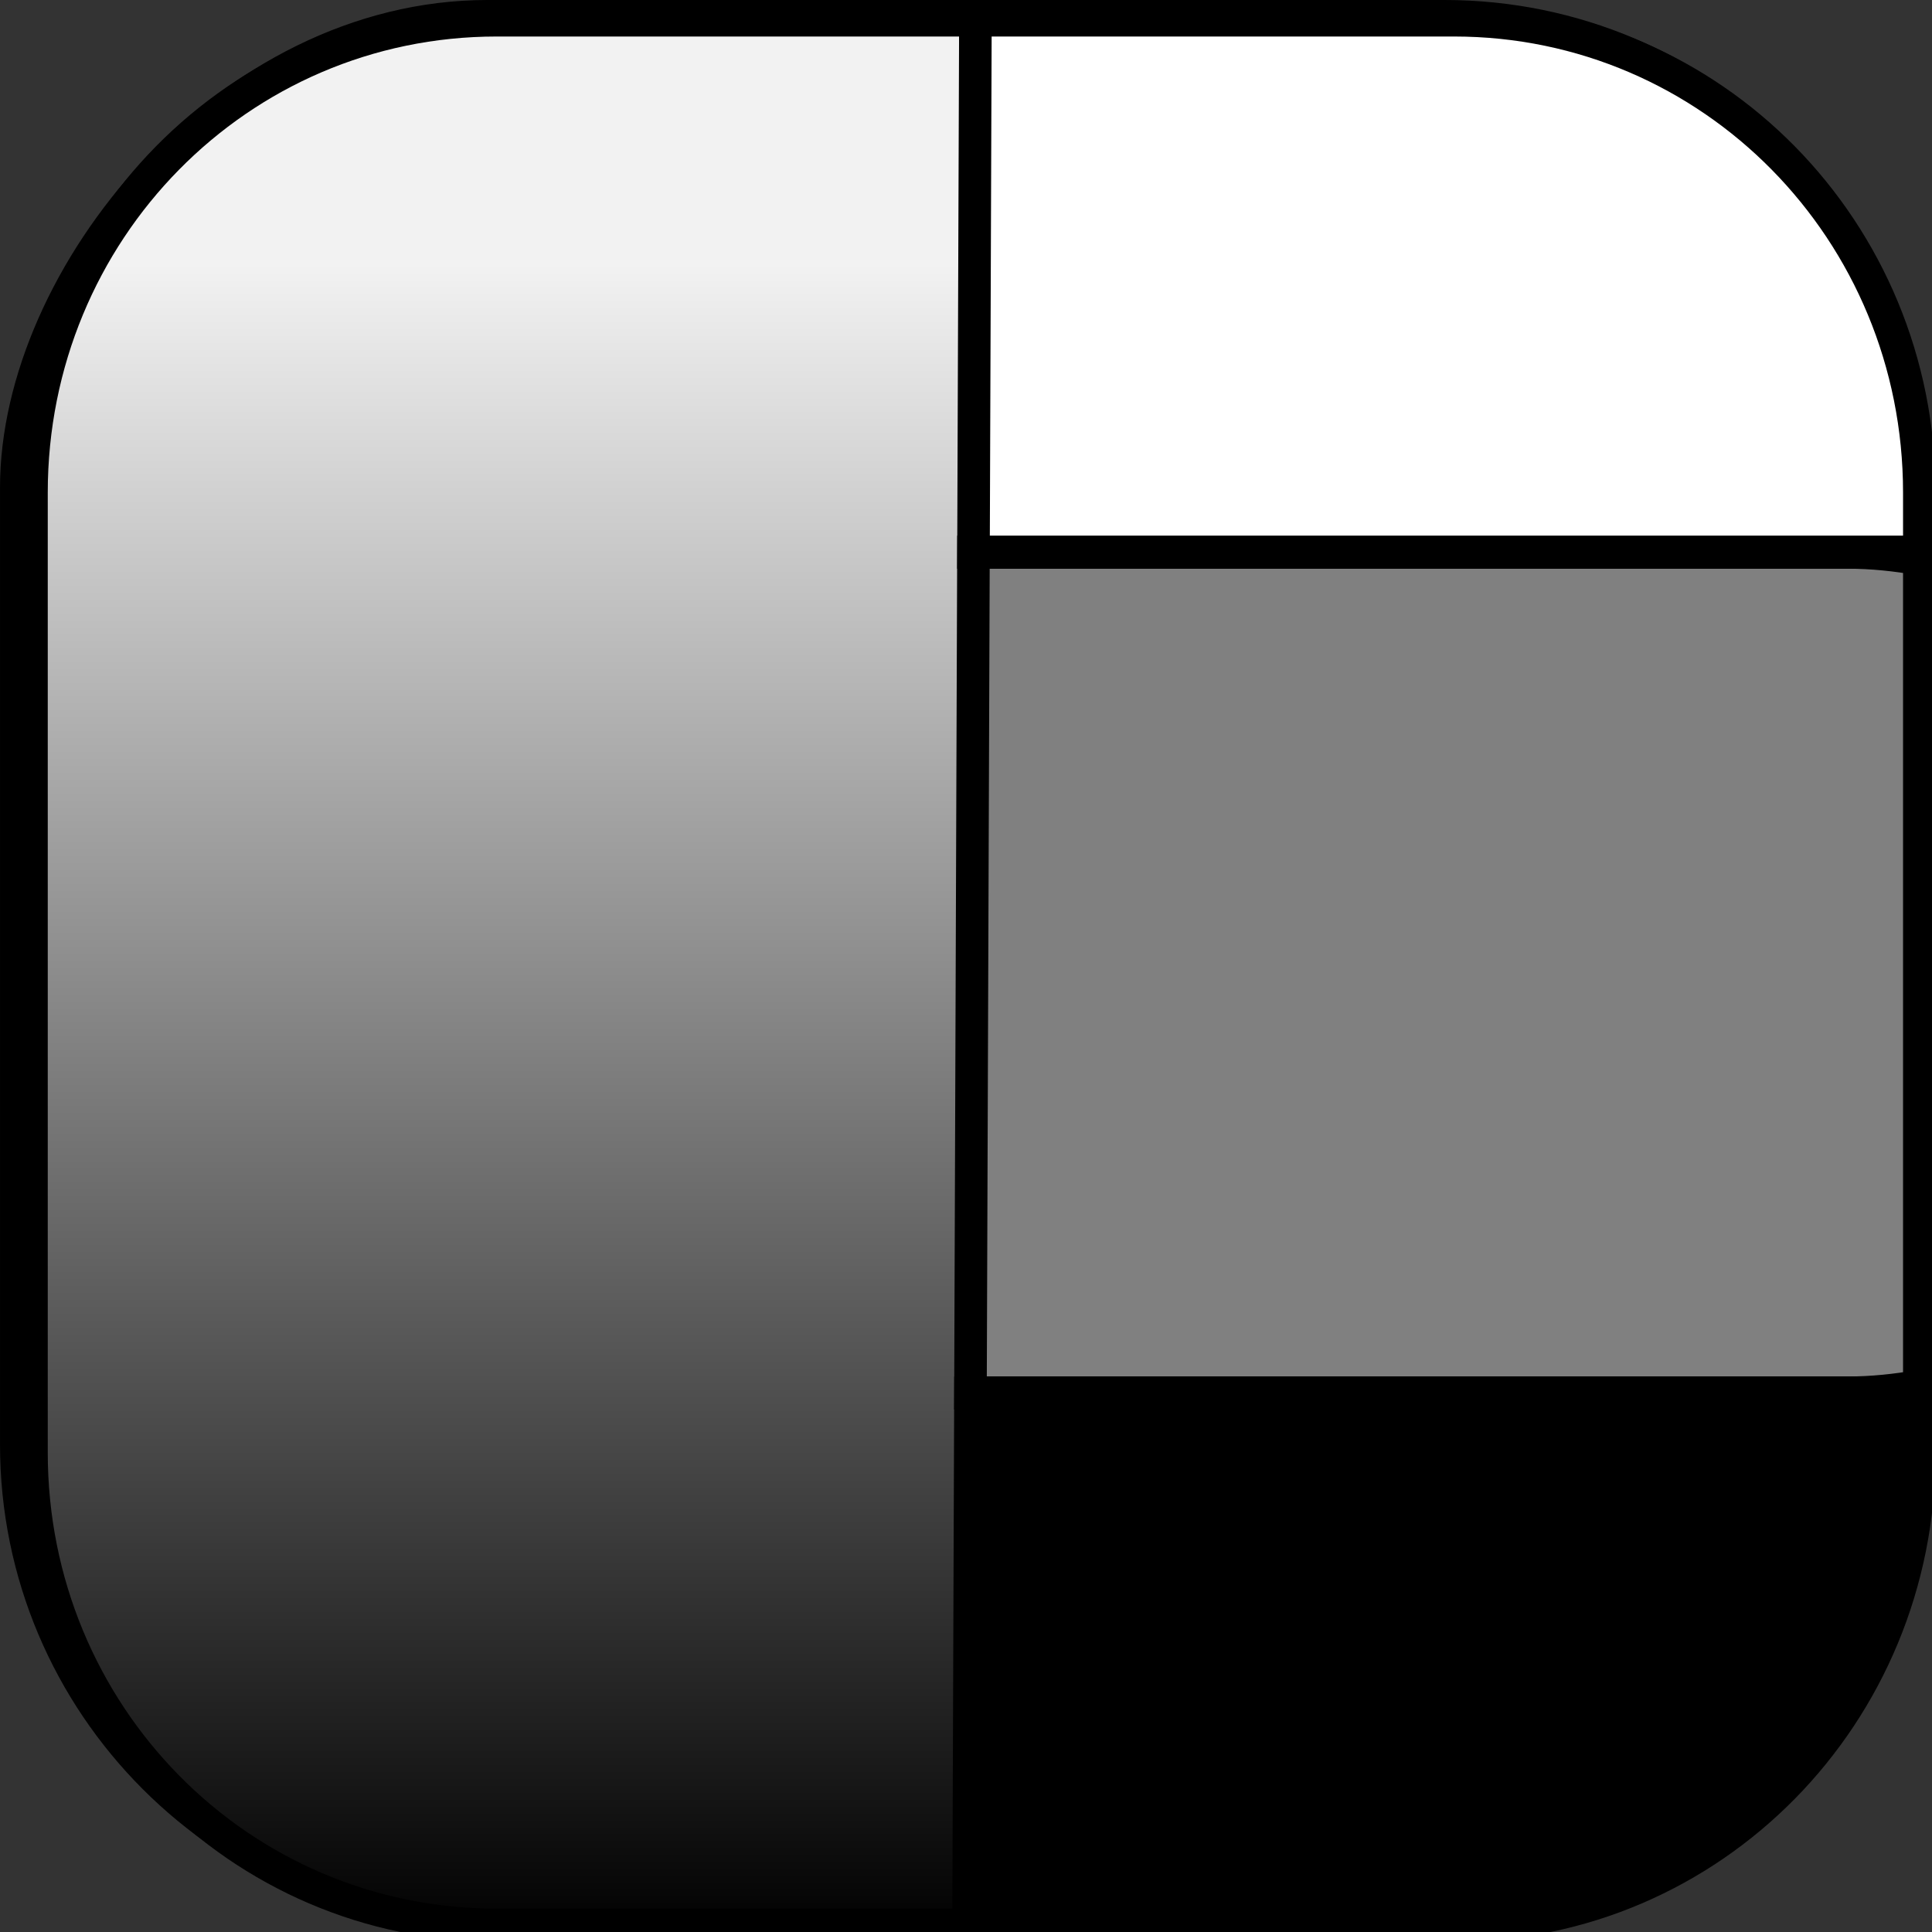 <?xml version="1.0" encoding="UTF-8" standalone="no"?>
<!-- Created with Inkscape (http://www.inkscape.org/) -->

<svg
   version="1.1"
   id="svg1"
   width="128"
   height="128"
   viewBox="0 0 128 128"
   sodipodi:docname="brightness_contrast_icon.svg"
   xml:space="preserve"
   inkscape:version="1.3.2 (091e20ef0f, 2023-11-25, custom)"
   xmlns:inkscape="http://www.inkscape.org/namespaces/inkscape"
   xmlns:sodipodi="http://sodipodi.sourceforge.net/DTD/sodipodi-0.dtd"
   xmlns:xlink="http://www.w3.org/1999/xlink"
   xmlns="http://www.w3.org/2000/svg"
   xmlns:svg="http://www.w3.org/2000/svg"><rect x="0" y="0" width="128" height="128" fill="#333333" stroke="none"/><defs
     id="defs1"><linearGradient
       id="linearGradient9"
       inkscape:collect="always"><stop
         style="stop-color:#000000;stop-opacity:1;"
         offset="0"
         id="stop8" /><stop
         style="stop-color:#f2f2f2;stop-opacity:1;"
         offset="0.866"
         id="stop9" /></linearGradient><linearGradient
       inkscape:collect="always"
       xlink:href="#linearGradient9"
       id="linearGradient8"
       gradientUnits="userSpaceOnUse"
       x1="131.402"
       y1="-479.457"
       x2="242.201"
       y2="-479.457"
       gradientTransform="scale(1,-1)" /></defs><sodipodi:namedview
     id="namedview1"
     pagecolor="#ffffff"
     bordercolor="#666666"
     borderopacity="1.0"
     inkscape:showpageshadow="2"
     inkscape:pageopacity="0.0"
     inkscape:pagecheckerboard="0"
     inkscape:deskcolor="#d1d1d1"
     inkscape:zoom="5.0346002"
     inkscape:cx="23.934373"
     inkscape:cy="70.710679"
     inkscape:window-width="1920"
     inkscape:window-height="1020"
     inkscape:window-x="2160"
     inkscape:window-y="1434"
     inkscape:window-maximized="0"
     inkscape:current-layer="g1"
     showgrid="false" /><g
     inkscape:groupmode="layer"
     inkscape:label="Image"
     id="g1"
     transform="translate(-122.801,-415.457)"><rect
       style="fill:#f2f2f2;fill-rule:evenodd;stroke:#000000;stroke-width:2.185;stroke-dasharray:none;stroke-dashoffset:0;-inkscape-stroke:none"
       id="rect2"
       width="125.815"
       height="125.815"
       x="123.894"
       y="-542.364"
       ry="31.208"
       transform="scale(1,-1)" /><g
       id="g9"
       transform="matrix(0,-1.159,1.141,0,-360.041,696.396)"><path
         id="rect2-6-7"
         style="fill:url(#linearGradient8);fill-rule:evenodd;stroke:#000000;stroke-width:1.891"
         d="m 241.256,479.811 v -27.795 c 0,-14.966 -12.048,-27.014 -27.014,-27.014 h -54.88 c -14.966,0 -27.014,12.048 -27.014,27.014 v 28.192 z"
         sodipodi:nodetypes="csssscc" /><path
         id="rect2-6"
         style="fill:#808080;fill-opacity:1;fill-rule:evenodd;stroke:#000000;stroke-width:1.891"
         d="m 163.149,534.621 c -0.235,-1.353 -0.381,-2.738 -0.381,-4.16 V 479.525 l 48.066,0.174 v 50.762 c 0,1.422 -0.146,2.807 -0.381,4.16 z" /><path
         style="fill:#ffffff;fill-opacity:1;fill-rule:evenodd;stroke:#000000;stroke-width:1.891"
         d="m 210.834,479.701 v 54.92 h 3.406 c 14.966,0 27.016,-12.05 27.016,-27.016 v -27.793 z"
         id="path8" /><path
         style="fill:#000000;fill-opacity:1;fill-rule:evenodd;stroke:#000000;stroke-width:1.891"
         d="m 132.346,479.414 v 28.191 c 0,14.966 12.05,27.016 27.016,27.016 h 3.406 V 479.525 Z"
         id="rect2-6-2" /></g></g></svg>
